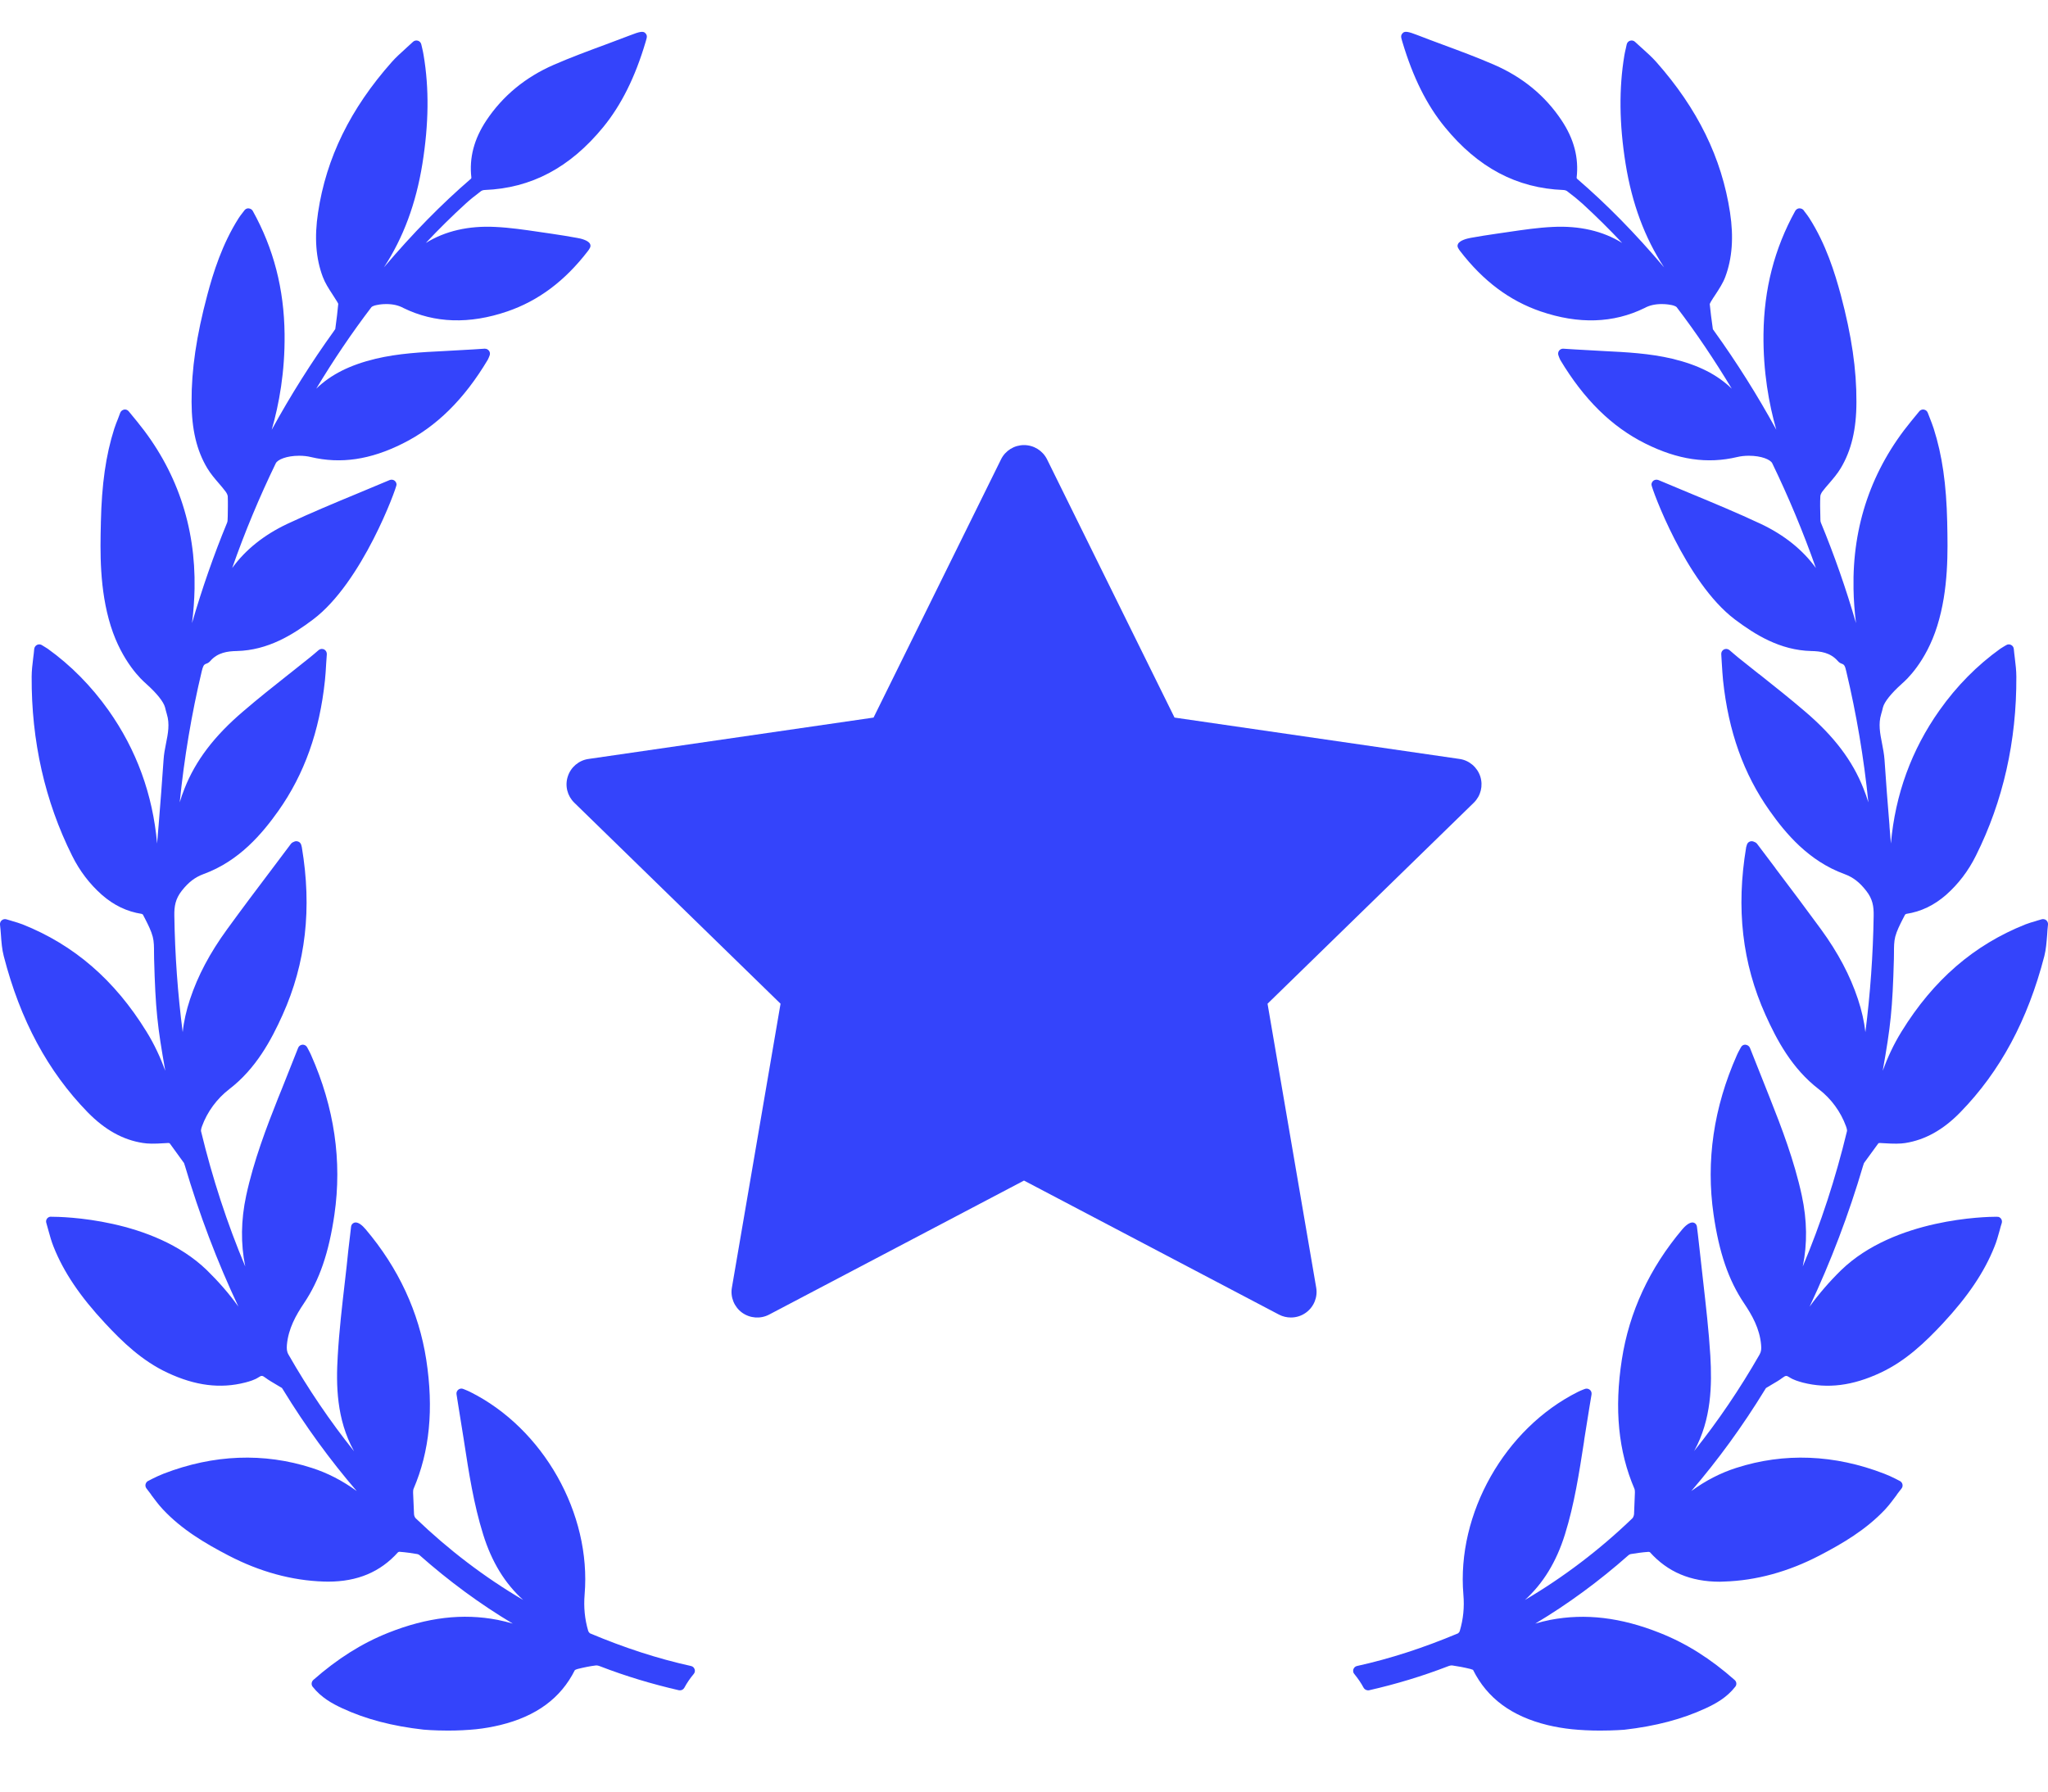 <svg width="24" height="21" viewBox="0 0 24 21" fill="none" xmlns="http://www.w3.org/2000/svg">
<path d="M23.979 10.786C23.964 10.774 23.942 10.77 23.924 10.776C23.904 10.782 23.884 10.788 23.866 10.793L23.858 10.796C23.813 10.809 23.774 10.82 23.736 10.835C23.133 11.075 22.657 11.486 22.284 12.091C22.191 12.241 22.12 12.396 22.063 12.551C22.156 12.03 22.178 11.826 22.194 11.243C22.195 11.219 22.195 11.194 22.195 11.169C22.195 11.101 22.195 11.038 22.21 10.979C22.228 10.911 22.263 10.842 22.297 10.775C22.307 10.756 22.317 10.738 22.325 10.721C22.328 10.718 22.337 10.712 22.34 10.712C22.513 10.685 22.665 10.612 22.807 10.488C22.949 10.362 23.067 10.208 23.155 10.03C23.474 9.391 23.633 8.685 23.629 7.932C23.629 7.859 23.62 7.788 23.611 7.712C23.607 7.677 23.602 7.642 23.599 7.605C23.597 7.585 23.584 7.567 23.566 7.559C23.549 7.55 23.527 7.551 23.51 7.562C23.499 7.568 23.49 7.574 23.481 7.579C23.465 7.588 23.453 7.596 23.441 7.604C23.169 7.799 22.93 8.041 22.729 8.325C22.401 8.788 22.21 9.311 22.159 9.887C22.154 9.823 22.148 9.758 22.143 9.694L22.142 9.671C22.121 9.419 22.101 9.159 22.084 8.903C22.079 8.838 22.067 8.775 22.055 8.714C22.032 8.597 22.01 8.486 22.045 8.37C22.053 8.344 22.06 8.318 22.066 8.291C22.083 8.226 22.163 8.126 22.286 8.016L22.291 8.011C22.336 7.973 22.57 7.76 22.702 7.337C22.836 6.908 22.826 6.46 22.819 6.133L22.819 6.124C22.809 5.674 22.76 5.336 22.661 5.025C22.648 4.985 22.633 4.946 22.617 4.905C22.608 4.884 22.6 4.861 22.591 4.838C22.584 4.819 22.567 4.804 22.546 4.801L22.536 4.8C22.519 4.8 22.502 4.808 22.491 4.822L22.395 4.939C21.933 5.502 21.706 6.163 21.721 6.902C21.723 7.032 21.733 7.166 21.75 7.304C21.633 6.899 21.495 6.505 21.338 6.125C21.335 6.117 21.333 6.107 21.333 6.098L21.332 6.046C21.33 5.971 21.328 5.894 21.332 5.818C21.332 5.805 21.34 5.783 21.357 5.76C21.381 5.728 21.408 5.697 21.436 5.665C21.483 5.61 21.532 5.553 21.571 5.488C21.696 5.279 21.755 5.032 21.755 4.711C21.757 4.333 21.699 3.935 21.572 3.458C21.502 3.199 21.398 2.861 21.202 2.555C21.189 2.535 21.174 2.515 21.159 2.495C21.151 2.486 21.144 2.476 21.137 2.465C21.125 2.451 21.11 2.442 21.085 2.442C21.066 2.443 21.048 2.455 21.038 2.472C20.794 2.914 20.672 3.386 20.666 3.916C20.661 4.357 20.73 4.737 20.816 5.037C20.596 4.635 20.352 4.247 20.087 3.879L20.081 3.87C20.075 3.862 20.072 3.859 20.073 3.861C20.056 3.742 20.044 3.647 20.036 3.564C20.037 3.563 20.038 3.556 20.05 3.535C20.068 3.505 20.087 3.476 20.108 3.445C20.148 3.383 20.191 3.318 20.218 3.246C20.299 3.029 20.318 2.782 20.274 2.492C20.177 1.851 19.894 1.274 19.41 0.727C19.36 0.671 19.305 0.621 19.247 0.569L19.23 0.554C19.207 0.534 19.184 0.513 19.16 0.49C19.145 0.476 19.124 0.471 19.103 0.477C19.083 0.483 19.068 0.499 19.063 0.52L19.053 0.566C19.046 0.597 19.04 0.621 19.036 0.646C18.971 1.035 18.975 1.452 19.05 1.92C19.125 2.385 19.273 2.786 19.501 3.134C19.16 2.731 18.828 2.394 18.48 2.094C18.479 2.092 18.477 2.086 18.476 2.084C18.503 1.851 18.446 1.63 18.3 1.411C18.109 1.123 17.843 0.904 17.509 0.759C17.31 0.672 17.103 0.596 16.901 0.521C16.804 0.485 16.707 0.449 16.607 0.41C16.507 0.371 16.464 0.363 16.441 0.385C16.411 0.413 16.418 0.437 16.431 0.48L16.435 0.494C16.558 0.906 16.72 1.232 16.932 1.49C17.32 1.965 17.775 2.206 18.32 2.227C18.339 2.228 18.355 2.234 18.361 2.238C18.438 2.296 18.494 2.342 18.544 2.387C18.702 2.532 18.858 2.686 19.01 2.848C18.784 2.707 18.507 2.644 18.195 2.66C18.024 2.668 17.855 2.693 17.691 2.717L17.685 2.718C17.636 2.725 17.588 2.732 17.54 2.739C17.435 2.753 17.329 2.772 17.235 2.788C17.197 2.795 17.106 2.816 17.086 2.86C17.078 2.875 17.079 2.891 17.087 2.906C17.094 2.919 17.102 2.932 17.111 2.943C17.381 3.294 17.69 3.525 18.054 3.65C18.499 3.802 18.907 3.79 19.273 3.61C19.329 3.579 19.397 3.564 19.474 3.564C19.532 3.564 19.576 3.573 19.591 3.576C19.612 3.58 19.642 3.592 19.648 3.6C19.876 3.899 20.092 4.22 20.294 4.556C20.123 4.39 19.901 4.278 19.598 4.205C19.332 4.142 19.06 4.128 18.797 4.115L18.709 4.11C18.627 4.106 18.544 4.101 18.459 4.096L18.317 4.087C18.299 4.087 18.281 4.096 18.27 4.111C18.259 4.126 18.256 4.147 18.263 4.166C18.268 4.181 18.279 4.209 18.284 4.218C18.561 4.681 18.887 5.002 19.279 5.198C19.663 5.39 20.009 5.44 20.358 5.357C20.399 5.347 20.446 5.342 20.494 5.342C20.643 5.342 20.746 5.387 20.768 5.429C20.96 5.826 21.132 6.238 21.28 6.658C21.125 6.444 20.908 6.27 20.633 6.14C20.36 6.012 20.076 5.894 19.796 5.778C19.676 5.728 19.555 5.678 19.435 5.627C19.417 5.62 19.396 5.621 19.379 5.632C19.363 5.643 19.353 5.661 19.353 5.681C19.353 5.718 19.752 6.825 20.331 7.261C20.568 7.439 20.859 7.622 21.226 7.631C21.335 7.633 21.449 7.649 21.535 7.746C21.548 7.762 21.565 7.774 21.584 7.78C21.614 7.79 21.622 7.808 21.636 7.869C21.755 8.368 21.842 8.882 21.895 9.405C21.879 9.352 21.86 9.298 21.838 9.244C21.709 8.915 21.491 8.628 21.152 8.339C20.977 8.189 20.794 8.044 20.618 7.904L20.609 7.898C20.529 7.834 20.448 7.77 20.368 7.706C20.352 7.693 20.335 7.679 20.317 7.663L20.267 7.62C20.249 7.605 20.223 7.602 20.203 7.612C20.182 7.623 20.169 7.645 20.171 7.668C20.173 7.704 20.175 7.737 20.177 7.769L20.178 7.784C20.182 7.85 20.186 7.912 20.192 7.974C20.255 8.573 20.433 9.072 20.737 9.502C20.924 9.767 21.194 10.092 21.614 10.245C21.716 10.283 21.791 10.34 21.87 10.442C21.945 10.537 21.959 10.624 21.957 10.734C21.95 11.194 21.917 11.651 21.86 12.098C21.846 11.973 21.817 11.845 21.773 11.712C21.682 11.437 21.541 11.169 21.34 10.893C21.166 10.655 20.986 10.415 20.811 10.184L20.8 10.168C20.731 10.077 20.662 9.985 20.594 9.895C20.582 9.876 20.563 9.87 20.553 9.866C20.538 9.859 20.52 9.858 20.504 9.865C20.489 9.871 20.477 9.884 20.472 9.9L20.47 9.907C20.467 9.915 20.465 9.923 20.463 9.93C20.343 10.648 20.417 11.29 20.689 11.895C20.822 12.191 21 12.526 21.314 12.767C21.458 12.877 21.571 13.031 21.633 13.202C21.646 13.238 21.646 13.254 21.644 13.26C21.511 13.811 21.338 14.342 21.126 14.845C21.181 14.58 21.177 14.302 21.115 14.014C21.027 13.605 20.875 13.209 20.74 12.869L20.7 12.768C20.637 12.609 20.573 12.448 20.507 12.282C20.498 12.261 20.478 12.247 20.451 12.245C20.43 12.245 20.411 12.257 20.401 12.277L20.379 12.317C20.37 12.334 20.361 12.351 20.354 12.368C20.082 12.981 19.99 13.609 20.081 14.236C20.146 14.684 20.256 15.005 20.438 15.276C20.532 15.416 20.622 15.573 20.638 15.765C20.642 15.81 20.64 15.842 20.62 15.877C20.39 16.279 20.133 16.658 19.851 17.011C19.852 17.009 19.854 17.007 19.855 17.005C20.057 16.635 20.063 16.234 20.043 15.891C20.025 15.597 19.991 15.304 19.959 15.02L19.957 15.003C19.944 14.89 19.931 14.776 19.919 14.662C19.912 14.598 19.904 14.533 19.897 14.468L19.886 14.379C19.884 14.359 19.872 14.342 19.855 14.334C19.823 14.317 19.771 14.343 19.715 14.409C19.331 14.864 19.092 15.378 19.006 15.936C18.916 16.516 18.965 17.012 19.154 17.452C19.159 17.464 19.159 17.488 19.159 17.496L19.149 17.749C19.147 17.767 19.138 17.788 19.13 17.796C18.746 18.166 18.323 18.487 17.87 18.754C18.084 18.56 18.239 18.307 18.339 17.986C18.45 17.631 18.506 17.261 18.562 16.902L18.566 16.87C18.586 16.744 18.606 16.618 18.627 16.489L18.651 16.344C18.654 16.323 18.646 16.301 18.629 16.289C18.613 16.276 18.589 16.273 18.571 16.281L18.55 16.289C18.528 16.298 18.509 16.306 18.491 16.315C17.634 16.744 17.069 17.742 17.149 18.69C17.162 18.839 17.148 18.978 17.107 19.116C17.104 19.129 17.091 19.142 17.087 19.145C16.679 19.316 16.292 19.442 15.902 19.528C15.882 19.532 15.867 19.547 15.86 19.566C15.854 19.585 15.857 19.607 15.871 19.622C15.913 19.673 15.95 19.727 15.98 19.783C15.993 19.806 16.023 19.818 16.045 19.812C16.362 19.74 16.671 19.646 16.964 19.533C16.987 19.524 17.005 19.519 17.022 19.522C17.087 19.531 17.156 19.544 17.233 19.563C17.248 19.567 17.261 19.574 17.262 19.573C17.428 19.906 17.715 20.118 18.138 20.221C18.23 20.243 18.325 20.259 18.42 20.269C18.52 20.279 18.631 20.285 18.75 20.285C18.916 20.285 19.034 20.275 19.035 20.275C19.402 20.233 19.715 20.151 19.992 20.022C20.106 19.969 20.236 19.898 20.335 19.771C20.355 19.747 20.351 19.712 20.328 19.692C20.047 19.443 19.76 19.262 19.451 19.14C18.994 18.958 18.578 18.909 18.169 18.987C18.108 18.999 18.049 19.014 17.991 19.031C18.373 18.803 18.738 18.535 19.084 18.229C19.09 18.223 19.101 18.218 19.11 18.216C19.166 18.207 19.241 18.195 19.318 18.19C19.325 18.19 19.334 18.193 19.335 18.194C19.543 18.426 19.811 18.54 20.154 18.54C20.172 18.54 20.189 18.539 20.207 18.538C20.58 18.526 20.955 18.424 21.322 18.233C21.589 18.094 21.867 17.932 22.093 17.691C22.143 17.637 22.187 17.576 22.227 17.523L22.23 17.517C22.248 17.494 22.265 17.47 22.284 17.447C22.294 17.434 22.298 17.418 22.295 17.401C22.292 17.385 22.283 17.371 22.267 17.361C22.263 17.359 22.168 17.307 22.081 17.274C21.497 17.048 20.908 17.025 20.346 17.206C20.162 17.265 19.989 17.354 19.82 17.477C20.132 17.114 20.421 16.717 20.683 16.289C20.686 16.285 20.693 16.273 20.695 16.27C20.718 16.256 20.742 16.242 20.765 16.228C20.807 16.204 20.851 16.178 20.891 16.148C20.926 16.122 20.936 16.122 20.97 16.144C21.02 16.176 21.077 16.192 21.127 16.206C21.418 16.28 21.712 16.243 22.038 16.09C22.335 15.951 22.563 15.731 22.766 15.514C23.061 15.197 23.254 14.911 23.372 14.614C23.398 14.552 23.415 14.487 23.434 14.42C23.441 14.392 23.449 14.363 23.458 14.336C23.467 14.306 23.451 14.274 23.421 14.264L23.397 14.262C23.277 14.262 22.204 14.28 21.576 14.888C21.44 15.021 21.318 15.162 21.206 15.316C21.454 14.79 21.665 14.236 21.834 13.661L21.837 13.653C21.839 13.646 21.842 13.635 21.844 13.632L22.008 13.407C22.014 13.398 22.015 13.398 22.024 13.398C22.029 13.398 22.034 13.398 22.039 13.398L22.074 13.4C22.196 13.408 22.268 13.407 22.327 13.398C22.561 13.361 22.772 13.243 22.972 13.038C23.44 12.558 23.762 11.959 23.957 11.207C23.977 11.127 23.983 11.045 23.99 10.959C23.992 10.92 23.995 10.88 24 10.838C24.002 10.818 23.994 10.799 23.979 10.786Z" fill="#3444FB"/>
<path d="M8.098 19.528C7.708 19.442 7.321 19.316 6.914 19.145C6.909 19.142 6.897 19.129 6.893 19.116C6.852 18.978 6.839 18.838 6.851 18.69C6.931 17.742 6.367 16.743 5.509 16.315C5.491 16.306 5.472 16.298 5.45 16.289L5.43 16.281C5.411 16.272 5.387 16.276 5.372 16.288C5.355 16.301 5.346 16.323 5.35 16.344L5.373 16.489C5.394 16.618 5.414 16.744 5.434 16.869L5.439 16.902C5.494 17.26 5.551 17.631 5.662 17.986C5.762 18.307 5.916 18.56 6.131 18.754C5.677 18.487 5.255 18.165 4.871 17.796C4.863 17.788 4.853 17.767 4.852 17.75L4.841 17.497C4.841 17.488 4.841 17.464 4.846 17.452C5.035 17.012 5.084 16.516 4.995 15.936C4.908 15.378 4.67 14.864 4.285 14.409C4.24 14.356 4.201 14.329 4.167 14.329C4.159 14.329 4.152 14.331 4.146 14.334C4.128 14.342 4.116 14.359 4.114 14.379L4.104 14.467C4.096 14.533 4.088 14.598 4.081 14.662C4.07 14.776 4.057 14.89 4.044 15.003L4.042 15.02C4.009 15.304 3.975 15.597 3.958 15.891C3.937 16.234 3.943 16.634 4.146 17.005C4.147 17.007 4.148 17.009 4.149 17.011C3.867 16.658 3.61 16.279 3.381 15.878C3.36 15.842 3.359 15.81 3.362 15.765C3.379 15.573 3.468 15.416 3.562 15.276C3.744 15.005 3.854 14.684 3.919 14.236C4.01 13.609 3.918 12.981 3.646 12.368C3.639 12.351 3.63 12.334 3.621 12.317L3.6 12.277C3.59 12.257 3.568 12.244 3.545 12.245C3.522 12.247 3.502 12.261 3.494 12.282C3.428 12.448 3.364 12.609 3.301 12.768L3.26 12.869C3.125 13.209 2.973 13.605 2.885 14.014C2.823 14.302 2.82 14.58 2.874 14.845C2.663 14.343 2.489 13.811 2.356 13.26C2.355 13.254 2.354 13.238 2.367 13.202C2.429 13.031 2.543 12.877 2.686 12.767C3 12.526 3.179 12.191 3.312 11.895C3.584 11.29 3.657 10.647 3.537 9.93C3.536 9.923 3.534 9.915 3.531 9.907L3.529 9.9C3.523 9.884 3.512 9.871 3.496 9.865C3.48 9.858 3.461 9.859 3.449 9.865C3.437 9.87 3.419 9.876 3.407 9.894C3.339 9.985 3.27 10.076 3.201 10.168L3.189 10.184C3.014 10.415 2.834 10.655 2.661 10.893C2.46 11.169 2.318 11.437 2.227 11.712C2.183 11.845 2.154 11.973 2.141 12.098C2.083 11.651 2.05 11.194 2.043 10.734C2.041 10.624 2.055 10.537 2.13 10.441C2.21 10.34 2.284 10.283 2.386 10.245C2.806 10.092 3.076 9.767 3.264 9.502C3.567 9.072 3.745 8.573 3.808 7.974C3.815 7.912 3.818 7.85 3.822 7.784L3.823 7.769C3.825 7.737 3.827 7.704 3.83 7.668C3.831 7.645 3.819 7.623 3.798 7.612C3.777 7.602 3.751 7.605 3.734 7.62L3.684 7.663C3.665 7.679 3.649 7.692 3.632 7.706C3.552 7.77 3.472 7.834 3.391 7.898L3.383 7.904C3.206 8.044 3.023 8.189 2.849 8.339C2.51 8.628 2.292 8.915 2.162 9.244C2.14 9.298 2.122 9.352 2.106 9.405C2.159 8.882 2.245 8.368 2.364 7.869C2.379 7.808 2.387 7.79 2.416 7.78C2.435 7.774 2.453 7.762 2.465 7.747C2.551 7.649 2.665 7.633 2.775 7.631C3.142 7.622 3.433 7.439 3.669 7.261C4.248 6.825 4.647 5.718 4.647 5.681C4.647 5.661 4.637 5.643 4.621 5.632C4.605 5.621 4.583 5.62 4.566 5.627C4.445 5.678 4.325 5.728 4.2 5.78C3.925 5.894 3.641 6.012 3.368 6.14C3.093 6.27 2.876 6.444 2.721 6.658C2.868 6.238 3.04 5.826 3.232 5.43C3.254 5.387 3.358 5.342 3.506 5.342C3.555 5.342 3.602 5.347 3.642 5.357C3.992 5.44 4.338 5.39 4.721 5.198C5.114 5.002 5.439 4.681 5.716 4.217C5.722 4.208 5.732 4.181 5.738 4.166C5.745 4.147 5.742 4.126 5.73 4.111C5.719 4.096 5.702 4.087 5.68 4.087C5.68 4.087 5.68 4.087 5.679 4.087L5.541 4.096C5.456 4.101 5.374 4.106 5.291 4.11L5.203 4.115C4.94 4.128 4.669 4.142 4.403 4.205C4.1 4.278 3.877 4.39 3.706 4.556C3.908 4.22 4.125 3.899 4.353 3.6C4.359 3.592 4.388 3.58 4.412 3.576C4.424 3.573 4.468 3.564 4.526 3.564C4.604 3.564 4.671 3.579 4.729 3.611C5.093 3.789 5.502 3.802 5.946 3.65C6.31 3.525 6.619 3.294 6.889 2.943C6.898 2.932 6.906 2.919 6.913 2.906C6.921 2.891 6.922 2.875 6.915 2.86C6.894 2.816 6.803 2.795 6.765 2.789C6.671 2.772 6.565 2.754 6.46 2.739C6.412 2.733 6.364 2.725 6.315 2.718L6.309 2.717C6.145 2.693 5.976 2.668 5.805 2.66C5.493 2.644 5.217 2.707 4.99 2.848C5.142 2.686 5.298 2.532 5.456 2.388C5.506 2.342 5.563 2.296 5.64 2.238C5.646 2.234 5.661 2.228 5.679 2.227C6.226 2.206 6.68 1.965 7.069 1.49C7.28 1.232 7.443 0.906 7.565 0.494L7.569 0.48C7.582 0.437 7.589 0.413 7.559 0.385C7.536 0.364 7.495 0.37 7.389 0.412C7.293 0.449 7.196 0.485 7.097 0.522C6.897 0.596 6.691 0.672 6.491 0.759C6.158 0.904 5.892 1.123 5.7 1.411C5.554 1.631 5.497 1.851 5.524 2.083C5.524 2.086 5.521 2.092 5.521 2.093C5.173 2.393 4.841 2.731 4.499 3.134C4.727 2.786 4.875 2.385 4.95 1.92C5.025 1.452 5.03 1.035 4.964 0.646C4.96 0.621 4.955 0.597 4.948 0.567L4.937 0.52C4.932 0.499 4.917 0.483 4.897 0.477C4.877 0.471 4.855 0.476 4.84 0.49C4.816 0.513 4.793 0.534 4.77 0.554L4.754 0.569C4.696 0.622 4.64 0.671 4.591 0.727C4.106 1.274 3.823 1.851 3.727 2.492C3.683 2.782 3.701 3.029 3.783 3.246C3.81 3.318 3.852 3.383 3.894 3.447C3.913 3.476 3.932 3.505 3.95 3.535C3.963 3.557 3.964 3.562 3.964 3.561C3.956 3.647 3.945 3.743 3.929 3.857C3.928 3.859 3.926 3.862 3.919 3.871L3.914 3.879C3.649 4.247 3.404 4.636 3.184 5.038C3.271 4.737 3.34 4.357 3.335 3.916C3.329 3.386 3.207 2.914 2.962 2.472C2.952 2.455 2.935 2.444 2.91 2.442C2.892 2.442 2.875 2.451 2.864 2.466C2.856 2.476 2.849 2.486 2.842 2.495C2.826 2.515 2.811 2.535 2.798 2.555C2.603 2.861 2.498 3.199 2.429 3.459C2.302 3.935 2.243 4.333 2.245 4.711C2.246 5.032 2.304 5.279 2.429 5.488C2.468 5.553 2.517 5.61 2.566 5.667C2.592 5.697 2.619 5.729 2.643 5.761C2.66 5.783 2.668 5.806 2.669 5.818C2.672 5.894 2.67 5.972 2.669 6.047L2.667 6.098C2.667 6.107 2.665 6.117 2.662 6.125C2.505 6.505 2.368 6.899 2.25 7.304C2.268 7.166 2.277 7.033 2.28 6.902C2.294 6.163 2.067 5.503 1.605 4.939L1.509 4.822C1.498 4.808 1.482 4.8 1.464 4.8L1.454 4.801C1.434 4.805 1.416 4.819 1.409 4.838C1.401 4.862 1.392 4.884 1.384 4.905C1.367 4.946 1.352 4.986 1.339 5.025C1.24 5.336 1.192 5.675 1.182 6.124L1.182 6.133C1.174 6.46 1.164 6.909 1.298 7.338C1.431 7.76 1.664 7.973 1.709 8.011L1.714 8.016C1.837 8.126 1.917 8.226 1.934 8.291C1.941 8.318 1.947 8.344 1.955 8.37C1.991 8.486 1.969 8.597 1.945 8.717C1.933 8.777 1.921 8.839 1.917 8.903C1.9 9.159 1.879 9.419 1.859 9.671L1.857 9.694C1.852 9.759 1.846 9.823 1.841 9.887C1.79 9.311 1.599 8.788 1.271 8.325C1.07 8.042 0.831 7.799 0.559 7.604C0.547 7.596 0.535 7.588 0.519 7.579C0.511 7.574 0.501 7.569 0.49 7.561C0.473 7.551 0.451 7.55 0.434 7.559C0.416 7.568 0.404 7.585 0.401 7.606C0.398 7.642 0.394 7.677 0.389 7.714C0.38 7.789 0.371 7.859 0.371 7.932C0.367 8.685 0.526 9.391 0.845 10.03C0.933 10.208 1.051 10.362 1.193 10.488C1.335 10.612 1.487 10.685 1.66 10.712C1.663 10.713 1.672 10.718 1.674 10.719C1.683 10.738 1.693 10.757 1.703 10.775C1.737 10.842 1.772 10.911 1.79 10.98C1.805 11.038 1.805 11.102 1.805 11.169C1.805 11.194 1.805 11.219 1.806 11.243C1.822 11.827 1.844 12.03 1.937 12.551C1.88 12.396 1.809 12.241 1.716 12.091C1.343 11.486 0.867 11.075 0.264 10.835C0.226 10.82 0.187 10.809 0.143 10.796L0.134 10.793C0.116 10.788 0.096 10.782 0.076 10.776C0.057 10.77 0.036 10.774 0.021 10.787C0.006 10.799 -0.002 10.818 0 10.838C0.005 10.879 0.008 10.92 0.011 10.959C0.017 11.045 0.023 11.126 0.044 11.207C0.238 11.959 0.56 12.557 1.028 13.038C1.229 13.243 1.44 13.361 1.673 13.397C1.732 13.407 1.804 13.408 1.926 13.4L1.961 13.398C1.967 13.398 1.971 13.398 1.976 13.398C1.985 13.398 1.986 13.398 1.993 13.407L2.156 13.632C2.158 13.635 2.161 13.645 2.163 13.653L2.166 13.661C2.336 14.236 2.546 14.79 2.794 15.316C2.683 15.161 2.56 15.021 2.424 14.888C1.796 14.279 0.724 14.262 0.603 14.262L0.588 14.262L0.579 14.264C0.549 14.274 0.533 14.306 0.543 14.335C0.551 14.363 0.559 14.392 0.568 14.425C0.585 14.487 0.603 14.552 0.628 14.614C0.746 14.911 0.939 15.197 1.234 15.513C1.437 15.731 1.665 15.951 1.962 16.09C2.288 16.243 2.582 16.28 2.874 16.205C2.923 16.192 2.981 16.176 3.03 16.144C3.065 16.121 3.074 16.122 3.109 16.148C3.149 16.178 3.193 16.203 3.235 16.228C3.258 16.242 3.282 16.256 3.304 16.269C3.307 16.272 3.314 16.285 3.317 16.289C3.579 16.717 3.868 17.114 4.18 17.477C4.011 17.354 3.838 17.265 3.654 17.206C3.092 17.025 2.503 17.048 1.919 17.273C1.832 17.307 1.737 17.358 1.73 17.362C1.717 17.371 1.708 17.385 1.705 17.401C1.702 17.417 1.707 17.434 1.716 17.446C1.735 17.47 1.752 17.494 1.77 17.517L1.773 17.523C1.813 17.576 1.857 17.637 1.908 17.691C2.133 17.932 2.411 18.094 2.678 18.233C3.045 18.424 3.42 18.526 3.793 18.538C3.811 18.539 3.828 18.539 3.846 18.539C4.189 18.539 4.457 18.426 4.664 18.195C4.666 18.193 4.675 18.189 4.68 18.189C4.759 18.195 4.834 18.206 4.89 18.216C4.899 18.217 4.91 18.223 4.917 18.229C5.262 18.534 5.627 18.803 6.009 19.031C5.951 19.014 5.892 18.999 5.831 18.987C5.423 18.908 5.006 18.957 4.549 19.139C4.24 19.262 3.954 19.443 3.672 19.691C3.649 19.712 3.645 19.747 3.664 19.771C3.764 19.898 3.894 19.969 4.008 20.022C4.285 20.151 4.598 20.233 4.965 20.274C4.966 20.274 5.084 20.285 5.25 20.285C5.369 20.285 5.48 20.279 5.58 20.269C5.675 20.259 5.77 20.242 5.862 20.22C6.285 20.117 6.572 19.905 6.736 19.577C6.739 19.574 6.752 19.567 6.768 19.563C6.844 19.544 6.913 19.53 6.978 19.522C6.993 19.519 7.012 19.523 7.037 19.533C7.329 19.646 7.638 19.739 7.955 19.812C7.959 19.813 7.964 19.813 7.969 19.813C7.99 19.813 8.009 19.802 8.02 19.782C8.05 19.726 8.087 19.672 8.129 19.622C8.143 19.606 8.147 19.585 8.14 19.566C8.134 19.547 8.118 19.532 8.098 19.528Z" fill="#3444FB"/>
<path d="M14.854 11.765L17.271 9.409C17.353 9.329 17.382 9.21 17.347 9.101C17.311 8.992 17.217 8.912 17.104 8.896L13.764 8.411L12.27 5.384C12.219 5.282 12.115 5.217 12 5.217C11.886 5.217 11.781 5.282 11.731 5.384L10.237 8.411L6.897 8.896C6.783 8.912 6.689 8.992 6.654 9.101C6.618 9.21 6.648 9.329 6.73 9.409L9.147 11.765L8.577 15.092C8.557 15.204 8.604 15.319 8.696 15.386C8.789 15.453 8.912 15.462 9.013 15.409L12 13.838L14.988 15.409C15.032 15.432 15.08 15.443 15.128 15.443C15.19 15.443 15.252 15.424 15.304 15.386C15.397 15.319 15.444 15.204 15.424 15.092L14.854 11.765Z" fill="#3444FB"/>
</svg>